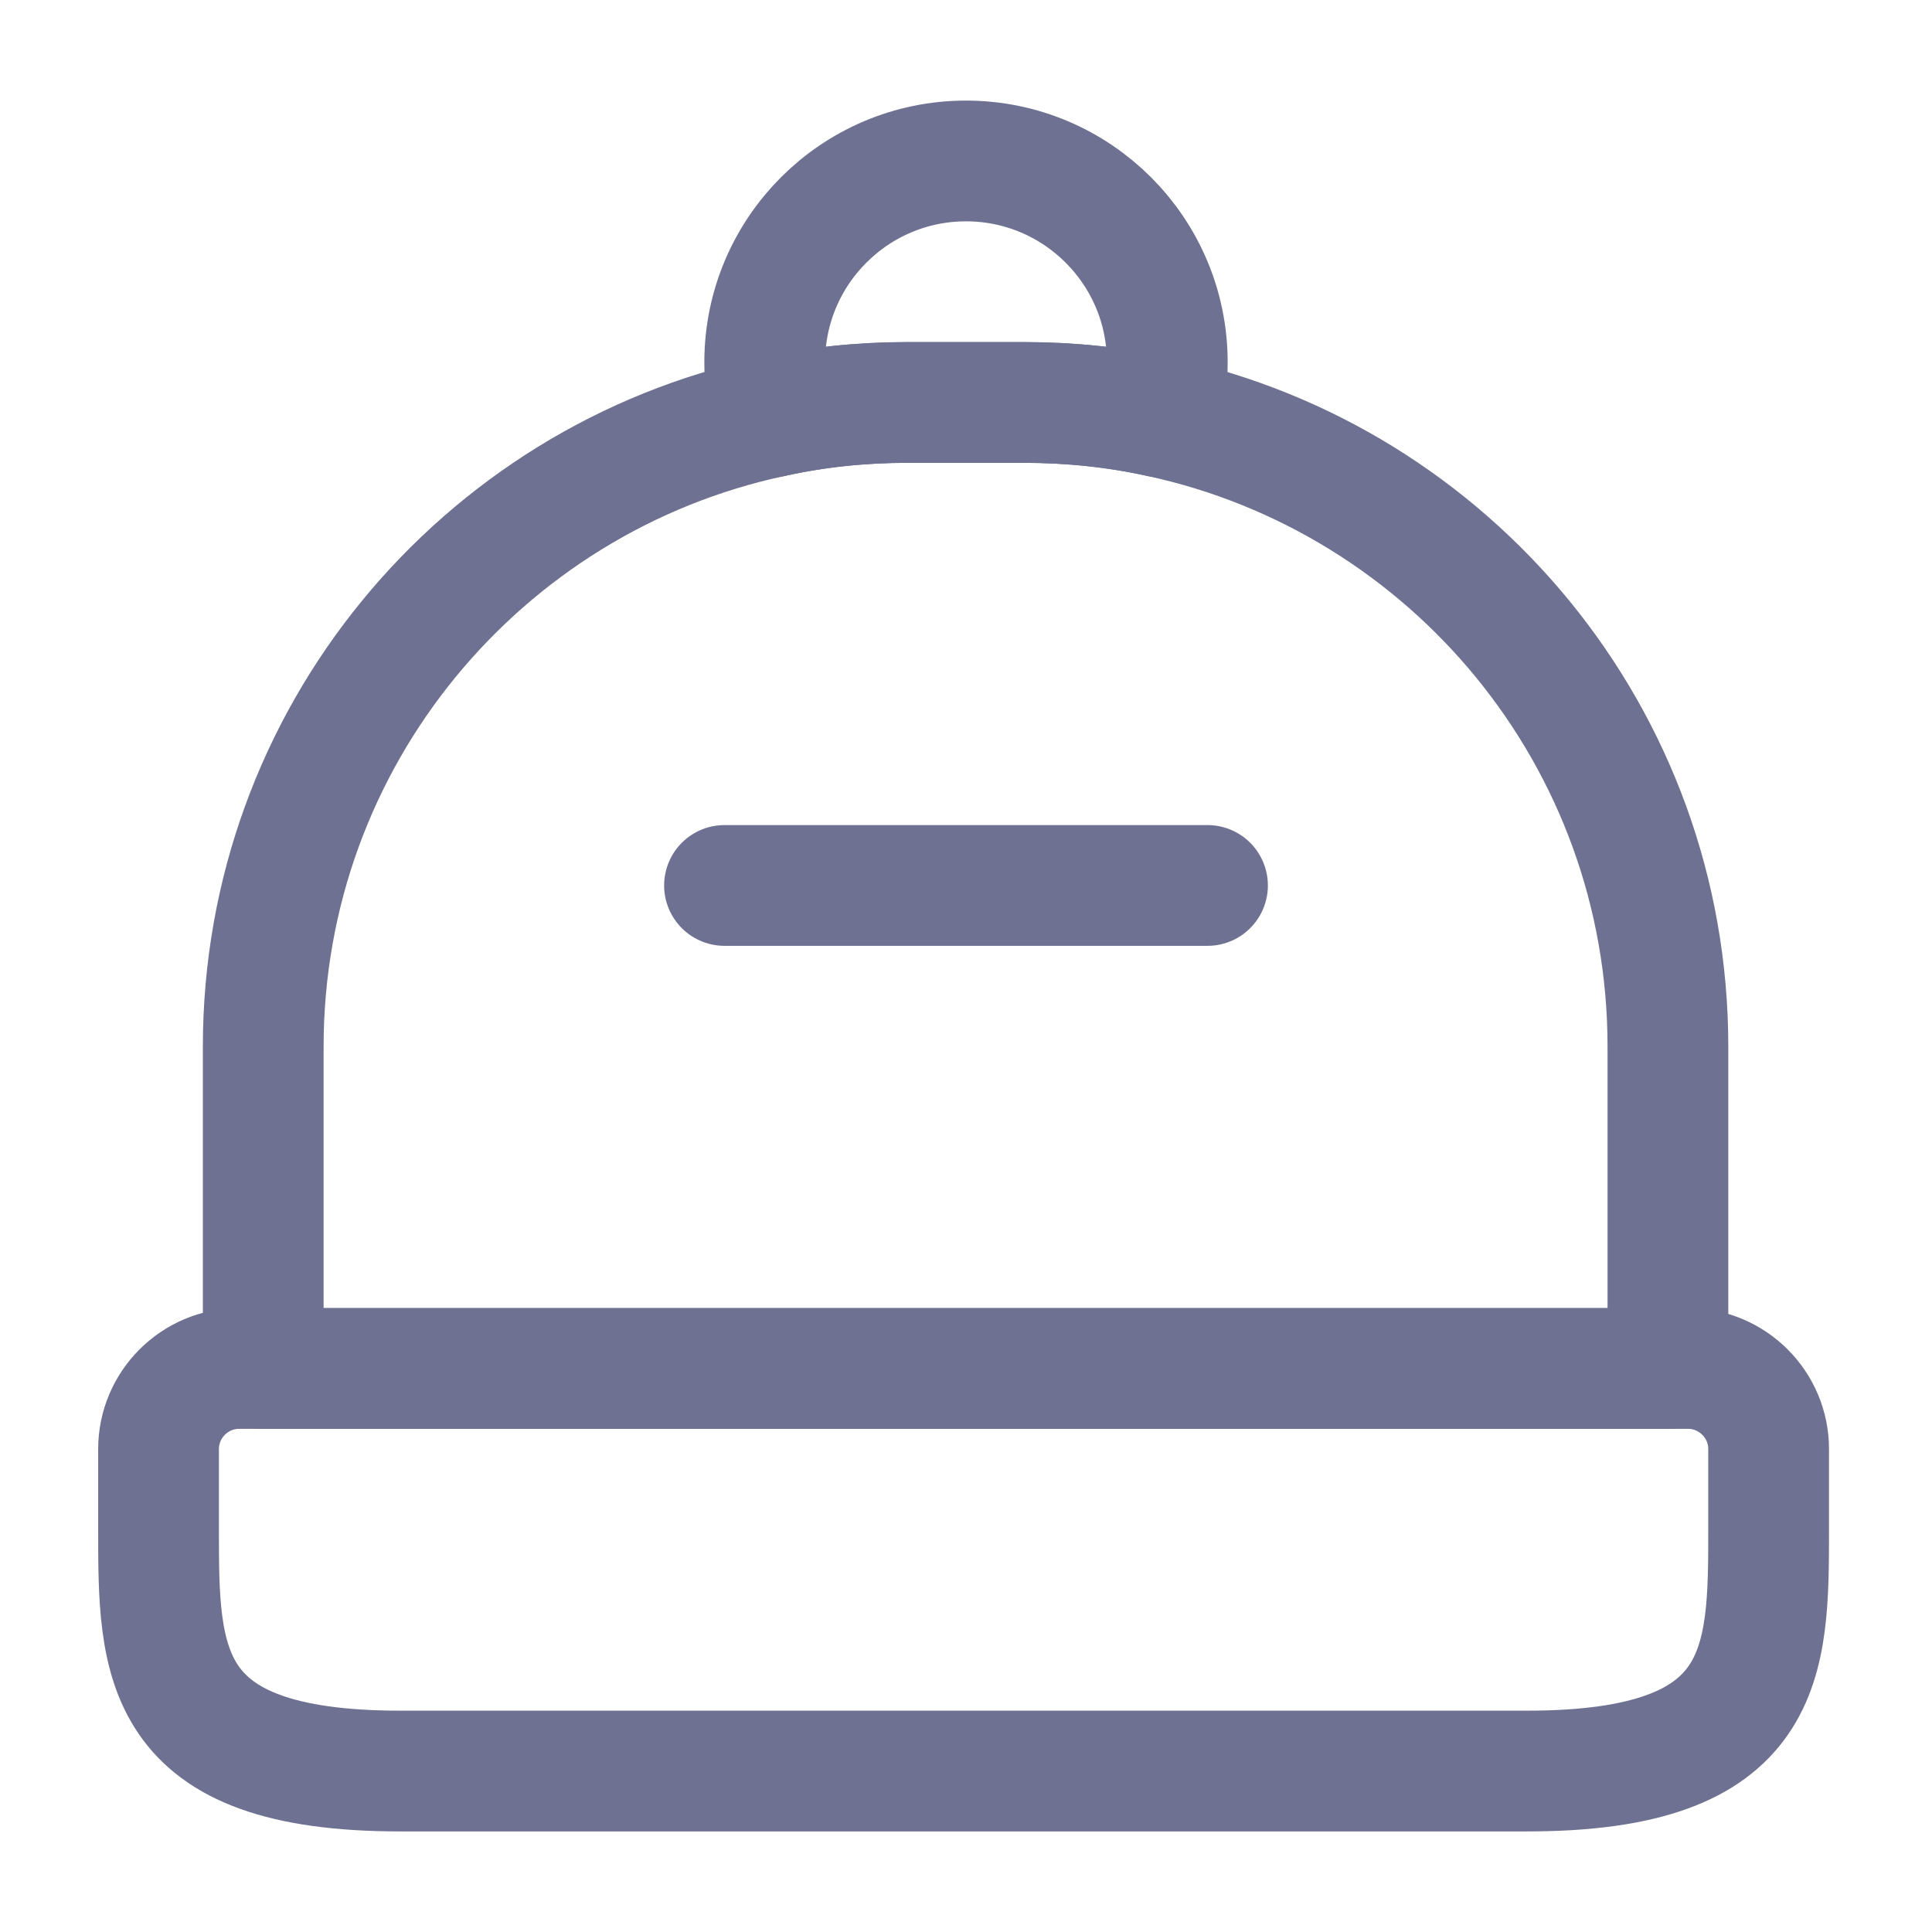 <svg width="16" height="16" viewBox="0 0 16 16" fill="none" xmlns="http://www.w3.org/2000/svg">
<path d="M12.647 14.667H3.313C1.313 14.667 1.313 13.767 1.313 12.667V12C1.313 11.633 1.613 11.333 1.98 11.333H13.98C14.347 11.333 14.647 11.633 14.647 12V12.667C14.647 13.767 14.647 14.667 12.647 14.667Z" stroke="#6E7191" stroke-linecap="round" stroke-linejoin="round"/>
<path d="M13.813 8.667V11.333H2.18V8.667C2.18 6.107 3.987 3.967 6.393 3.453C6.753 3.373 7.127 3.333 7.513 3.333H8.48C8.867 3.333 9.247 3.373 9.607 3.453C12.013 3.973 13.813 6.107 13.813 8.667Z" stroke="#6E7191" stroke-linecap="round" stroke-linejoin="round"/>
<path d="M9.667 3C9.667 3.16 9.647 3.307 9.607 3.453C9.247 3.373 8.867 3.333 8.48 3.333H7.513C7.127 3.333 6.753 3.373 6.393 3.453C6.353 3.307 6.333 3.16 6.333 3C6.333 2.08 7.08 1.333 8 1.333C8.92 1.333 9.667 2.08 9.667 3Z" stroke="#6E7191" stroke-linecap="round" stroke-linejoin="round"/>
<path d="M10 7.333H6" stroke="#6E7191" stroke-linecap="round" stroke-linejoin="round"/>
</svg>
